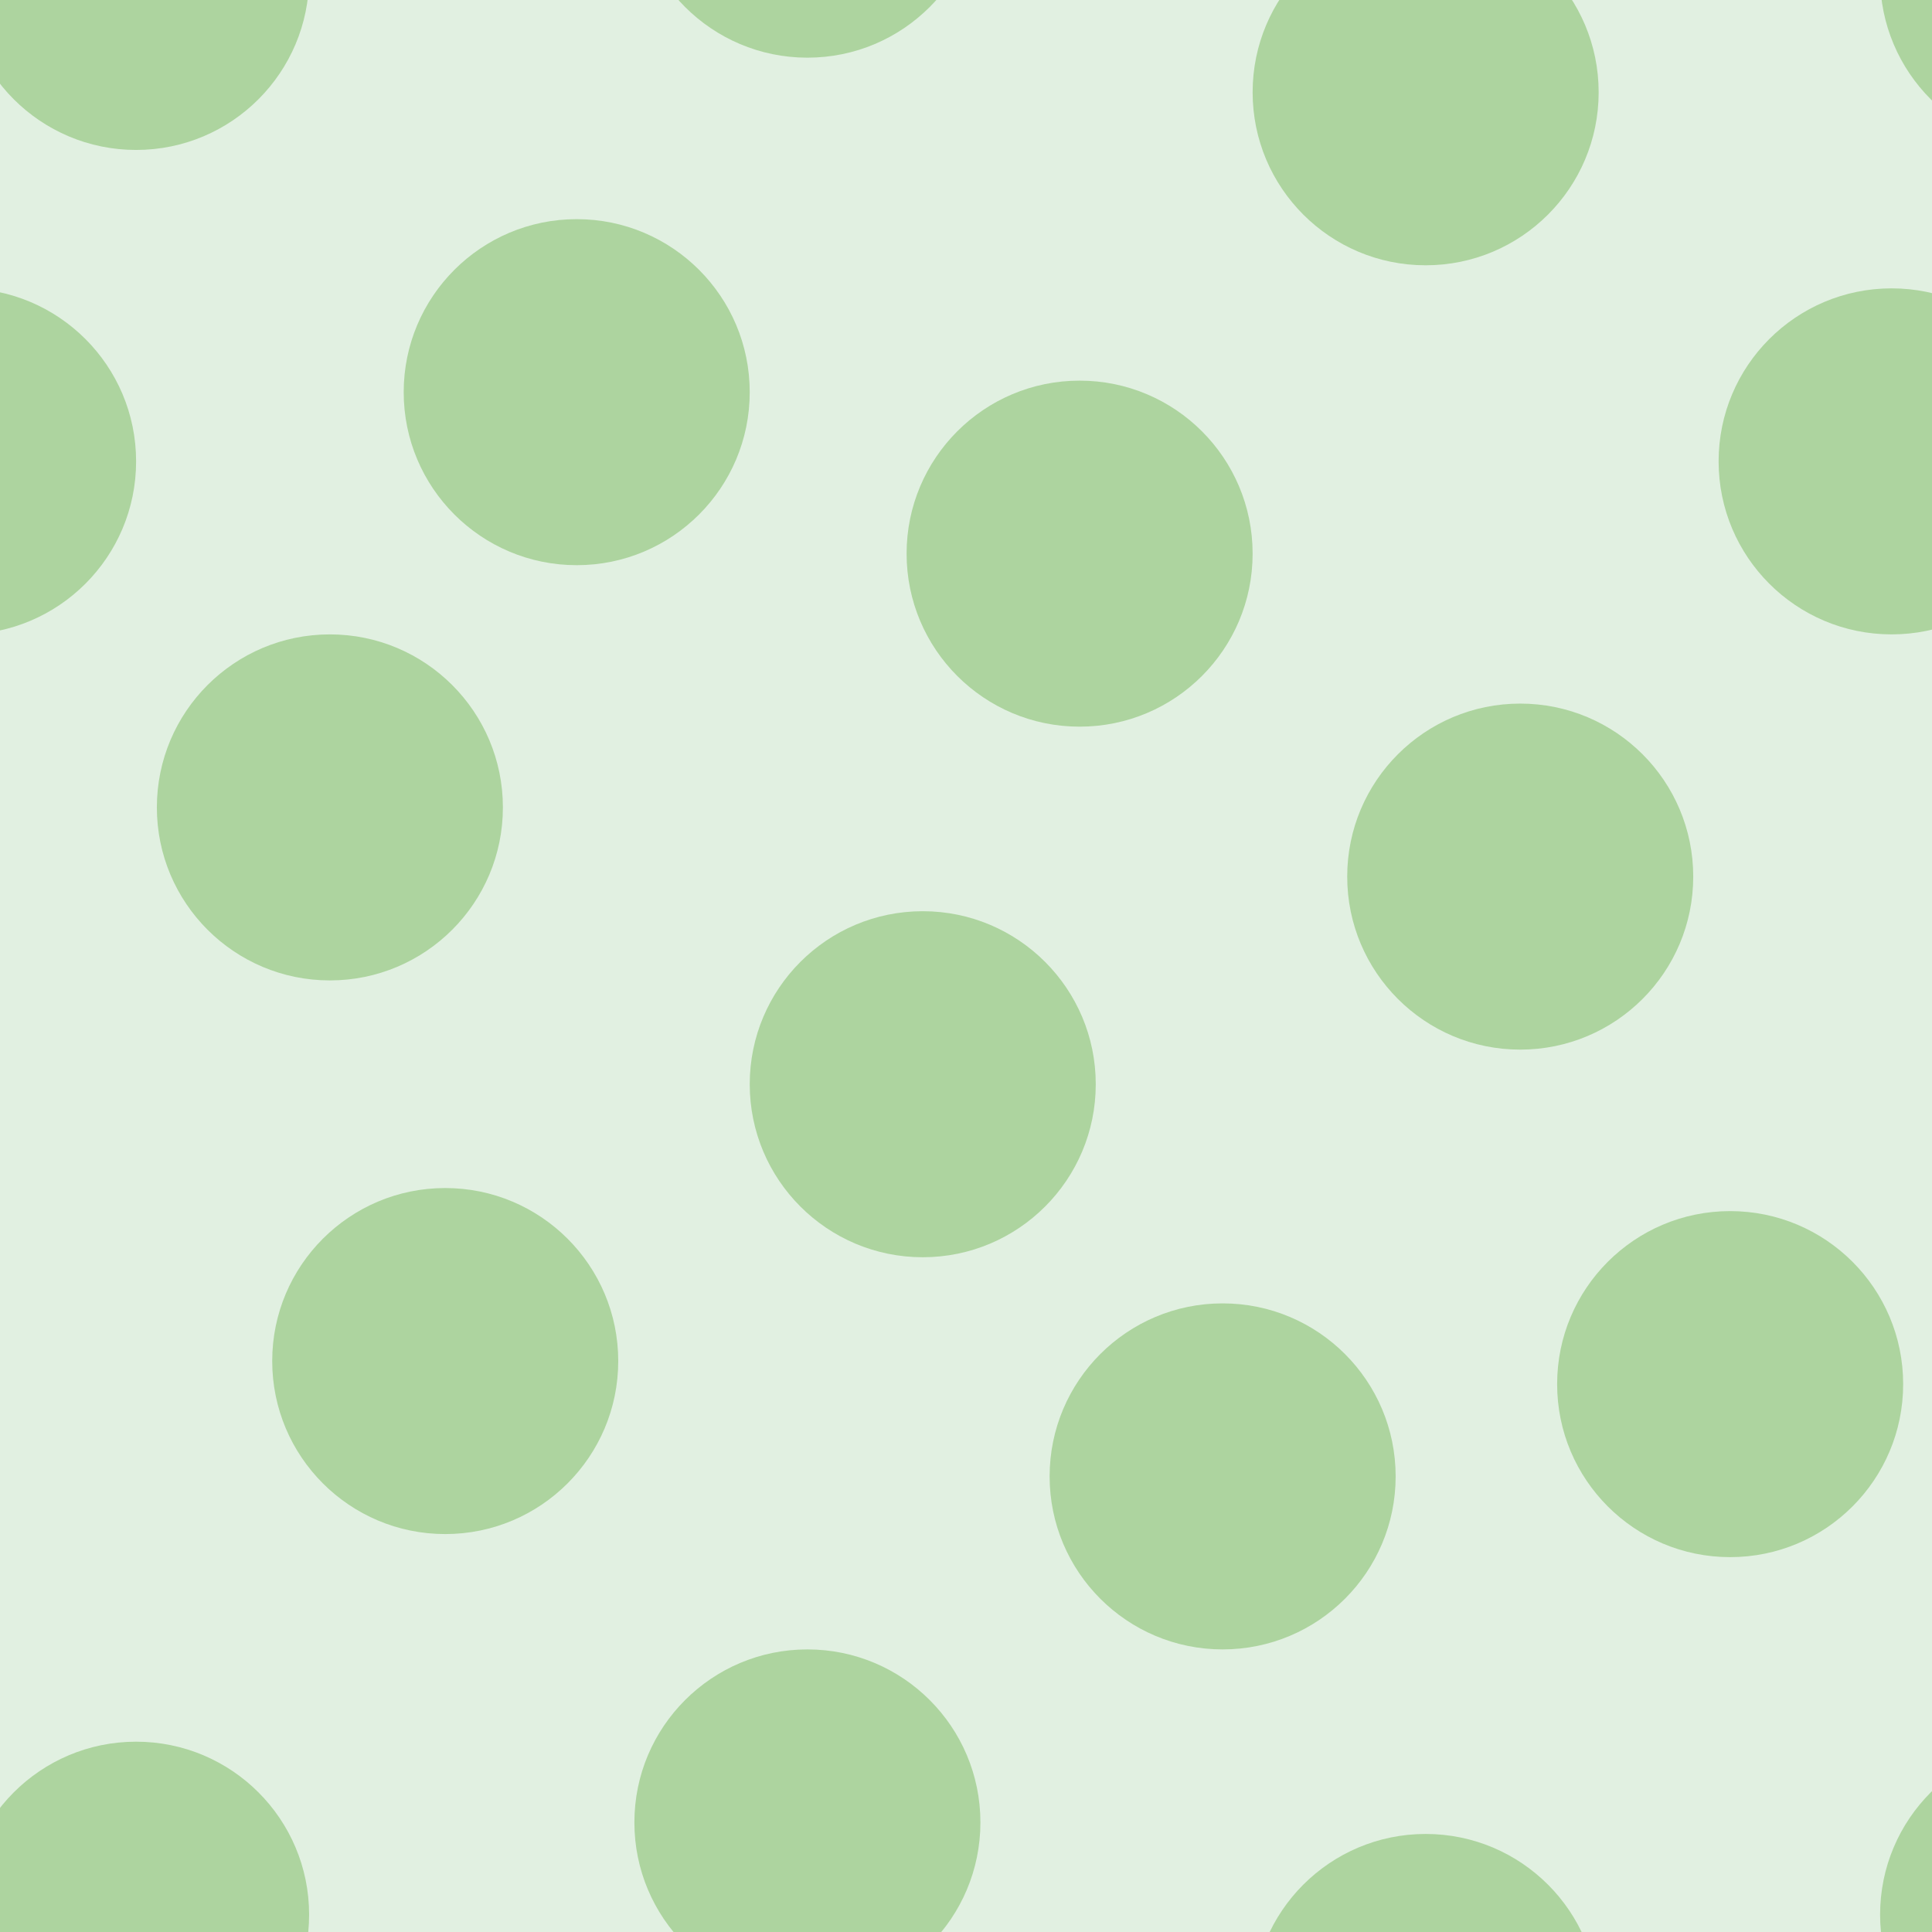 <svg xmlns="http://www.w3.org/2000/svg" width="84" height="84" viewBox="0 0 83.75 83.75"><g transform="translate(0-969)" color-rendering="auto" color-interpolation-filters="linearRGB" shape-rendering="auto" image-rendering="auto" fill-rule="evenodd" color-interpolation="sRGB" color="#000000"><path mix-blend-mode="normal" solid-color="#000000" fill-opacity=".12" isolation="auto" solid-opacity="1" fill="#008000" d="m0 969h84v84h-84z"/><g fill="#359505" fill-opacity=".3"><circle cx="19.3" cy="1028" r="7.5"/><circle cx="53" cy="1033" r="7.5"/><circle cx="14.3" cy="1004" r="7.5"/><circle cx="40" cy="1016" r="7.5"/><circle cx="46.8" cy="993" r="7.5"/><circle cx="65.9" cy="1007" r="7.5"/><circle cx="25" cy="986" r="7.5"/><circle cx="-1.6" cy="989" r="7.5"/><circle cx="82" cy="989" r="7.5"/><circle cx="61.8" cy="973" r="7.5"/><circle cx="61.8" cy="1056" r="7.5"/><circle cx="5.9" cy="1052" r="7.5"/><circle cx="5.9" cy="968" r="7.5"/><circle cx="75" cy="1029" r="7.5"/><circle cx="-8.3" cy="1029" r="7.5"/><circle cx="35" cy="1048" r="7.5"/><circle cx="35" cy="964" r="7.5"/><circle cx="89" cy="1052" r="7.5"/><circle cx="89" cy="968" r="7.5"/></g></g></svg>